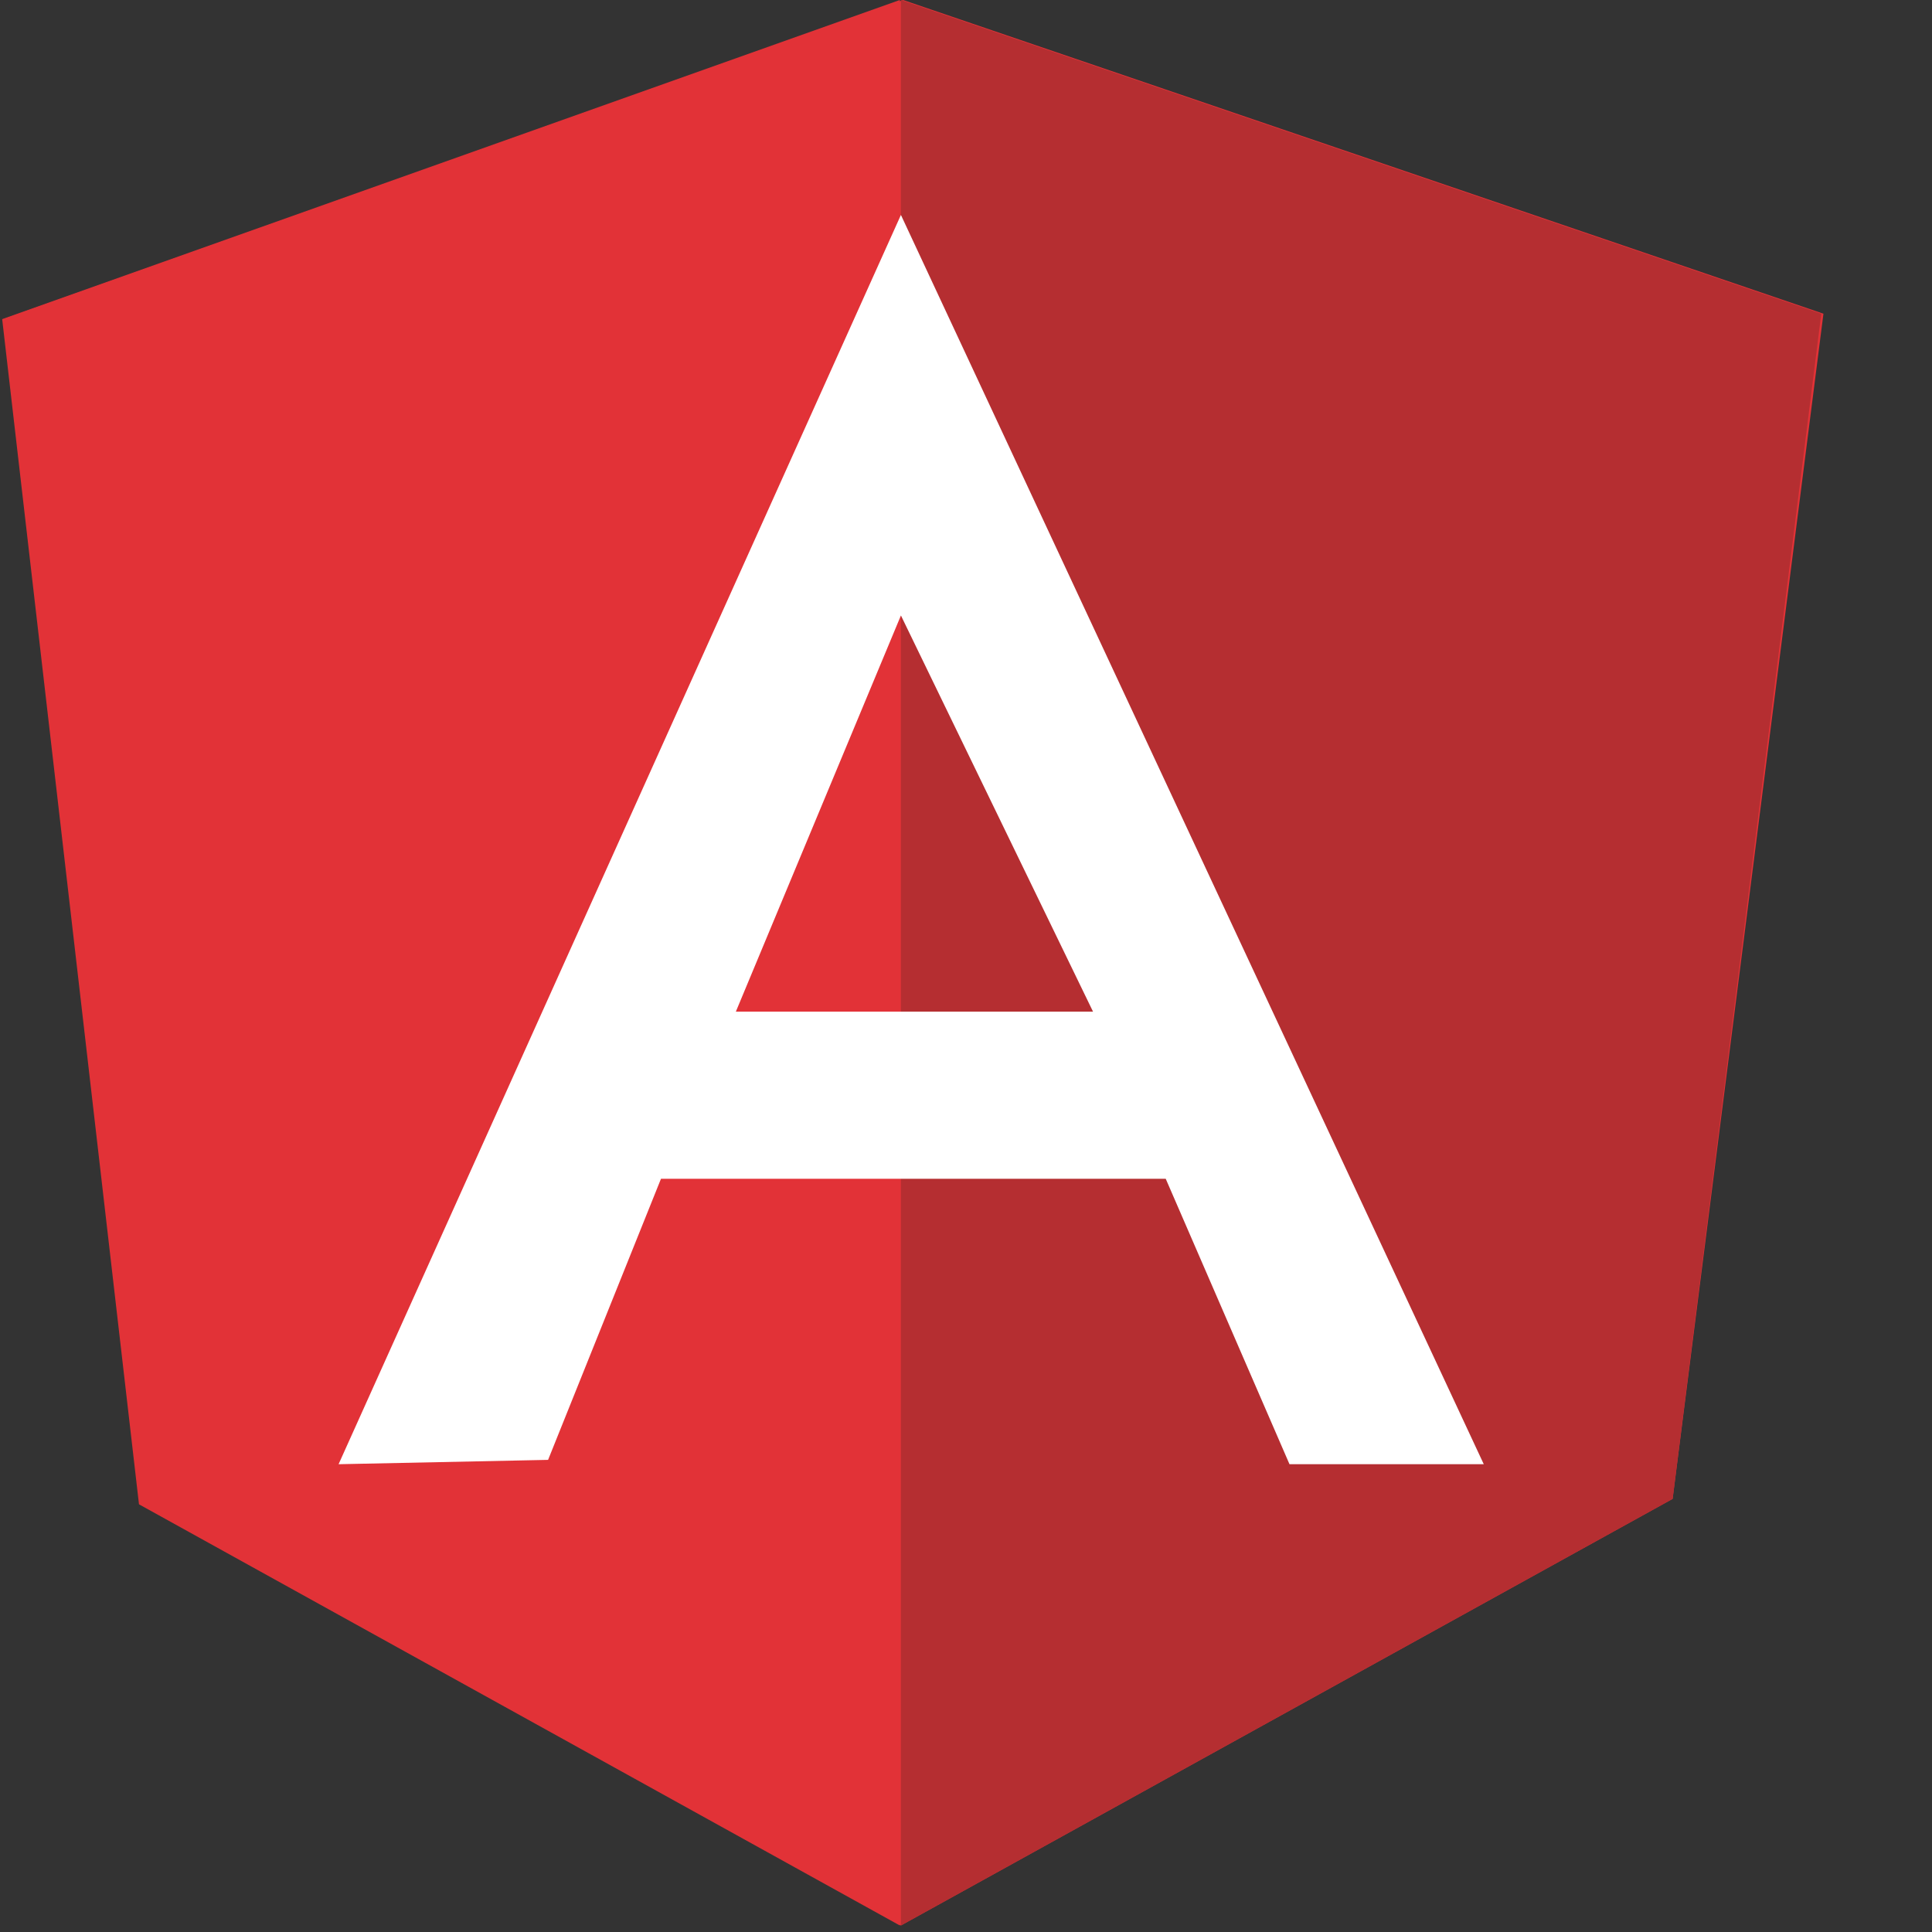 <?xml version="1.0" encoding="UTF-8"?>
<svg width="16px" height="16px" viewBox="0 0 16 16" version="1.1" xmlns="http://www.w3.org/2000/svg" xmlns:xlink="http://www.w3.org/1999/xlink">
    <rect x="0" y="0" width="16" height="16" fill="#333333" stroke="none"/>
    <!-- Generator: Sketch 41.2 (35397) - http://www.bohemiancoding.com/sketch -->
    <title>angular</title>
    <desc>Created with Sketch.</desc>
    <defs></defs>
    <g id="Page-1" stroke="none" stroke-width="1" fill="none" fill-rule="evenodd">
        <g id="angular">
            <g id="Page-1">
                <g id="shield-large">
                    <g id="Imported-Layers">
                        <polyline id="Fill-1" fill="#E23237" points="7.479 0 7.479 0 0.027 2.643 1.16 12.458 7.461 15.946 13.852 12.413 15.101 2.598 7.479 0"></polyline>
                        <polygon id="Fill-2" fill="#B52E31" points="15.083 2.598 7.461 0 7.461 15.946 13.852 12.413"></polygon>
                        <polygon id="Fill-3" fill="#E23237" points="0.018 2.643 1.151 12.458 7.452 15.946 7.452 0"></polygon>
                        <path d="M9.052,8.378 L7.461,5.097 L6.094,8.378 L9.052,8.378 L9.052,8.378 Z M9.654,9.762 L5.474,9.762 L4.539,12.09 L2.804,12.126 L7.461,1.78 L12.288,12.126 L10.679,12.126 L9.654,9.762 L9.654,9.762 Z" id="Fill-4" fill="#FFFFFF"></path>
                    </g>
                </g>
            </g>
        </g>
    </g>
</svg>